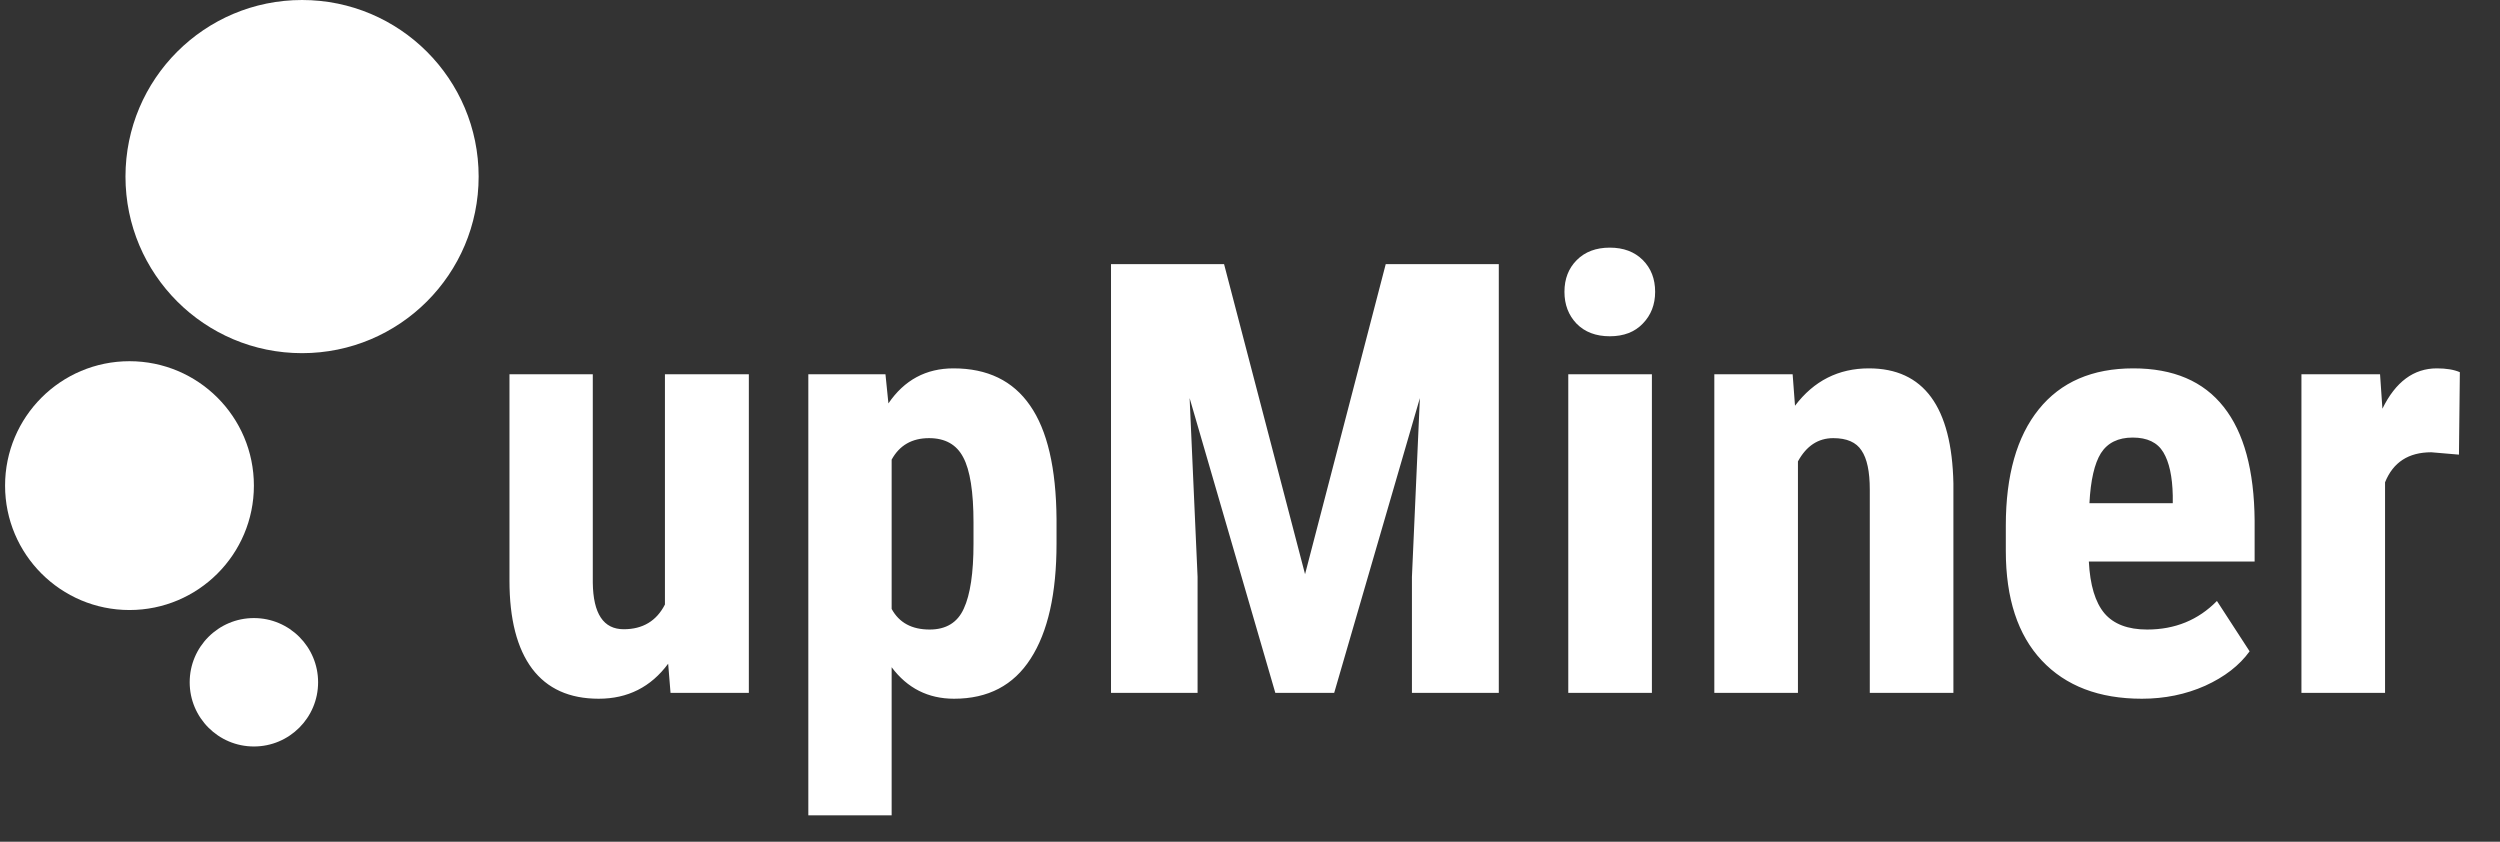 <svg width="199" height="67" viewBox="0 0 199 67" fill="none" xmlns="http://www.w3.org/2000/svg">
<rect x="0" y="0" width="199" height="67" fill="#333333" stroke="none"/>
<path d="M53.186 52.83C51.811 54.689 49.968 55.619 47.655 55.619C45.327 55.619 43.561 54.822 42.358 53.228C41.155 51.619 40.554 49.283 40.554 46.22V29.791H47.186V46.384C47.218 48.853 48.038 50.087 49.647 50.087C51.163 50.087 52.257 49.431 52.929 48.119V29.791H59.608V55.15H53.374L53.186 52.83ZM84.1 43.267C84.1 47.251 83.413 50.306 82.038 52.431C80.679 54.556 78.647 55.619 75.944 55.619C73.882 55.619 72.225 54.783 70.975 53.111V64.9H64.343V29.791H70.483L70.718 32.111C71.983 30.251 73.71 29.322 75.897 29.322C78.6 29.322 80.632 30.306 81.991 32.275C83.366 34.244 84.069 37.259 84.1 41.322V43.267ZM77.491 41.603C77.491 39.15 77.218 37.416 76.671 36.4C76.14 35.384 75.233 34.876 73.952 34.876C72.593 34.876 71.6 35.447 70.975 36.587V48.47C71.569 49.564 72.577 50.111 73.999 50.111C75.311 50.111 76.218 49.556 76.718 48.447C77.233 47.337 77.491 45.611 77.491 43.267V41.603ZM97.436 21.025L103.882 45.705L110.304 21.025H119.304V55.15H112.39V45.916L113.022 31.689L106.202 55.15H101.515L94.694 31.689L95.327 45.916V55.15H88.436V21.025H97.436ZM131.491 55.15H124.835V29.791H131.491V55.15ZM124.53 23.228C124.53 22.197 124.858 21.353 125.515 20.697C126.171 20.041 127.046 19.712 128.14 19.712C129.233 19.712 130.108 20.041 130.765 20.697C131.421 21.353 131.749 22.197 131.749 23.228C131.749 24.244 131.421 25.087 130.765 25.759C130.124 26.431 129.249 26.767 128.14 26.767C127.03 26.767 126.147 26.431 125.491 25.759C124.85 25.087 124.53 24.244 124.53 23.228ZM142.694 29.791L142.882 32.298C144.382 30.314 146.343 29.322 148.765 29.322C153.124 29.322 155.366 32.376 155.491 38.486V55.15H148.835V38.978C148.835 37.541 148.616 36.501 148.179 35.861C147.757 35.205 147.007 34.876 145.929 34.876C144.725 34.876 143.788 35.494 143.116 36.728V55.15H136.46V29.791H142.694ZM170.491 55.619C167.085 55.619 164.429 54.603 162.522 52.572C160.616 50.541 159.663 47.634 159.663 43.853V41.837C159.663 37.837 160.538 34.751 162.288 32.58C164.038 30.408 166.546 29.322 169.811 29.322C172.999 29.322 175.397 30.345 177.007 32.392C178.616 34.423 179.436 37.439 179.468 41.439V44.697H166.272C166.366 46.572 166.78 47.947 167.515 48.822C168.249 49.681 169.382 50.111 170.913 50.111C173.132 50.111 174.983 49.353 176.468 47.837L179.069 51.845C178.257 52.97 177.077 53.884 175.53 54.587C173.983 55.275 172.304 55.619 170.491 55.619ZM166.319 40.056H172.952V39.447C172.921 37.931 172.671 36.783 172.202 36.001C171.733 35.22 170.921 34.83 169.765 34.83C168.608 34.83 167.765 35.244 167.233 36.072C166.718 36.9 166.413 38.228 166.319 40.056ZM195.733 36.189L193.53 36.001C191.718 36.001 190.491 36.798 189.85 38.392V55.15H183.194V29.791H189.452L189.64 32.533C190.686 30.392 192.132 29.322 193.975 29.322C194.725 29.322 195.335 29.423 195.804 29.626L195.733 36.189Z" fill="white"/>
<circle cx="24.044" cy="14.056" r="14.056" fill="white"/>
<circle cx="10.307" cy="38.655" r="9.903" fill="white"/>
<circle cx="20.21" cy="54.309" r="5.111" fill="white"/>
</svg>
